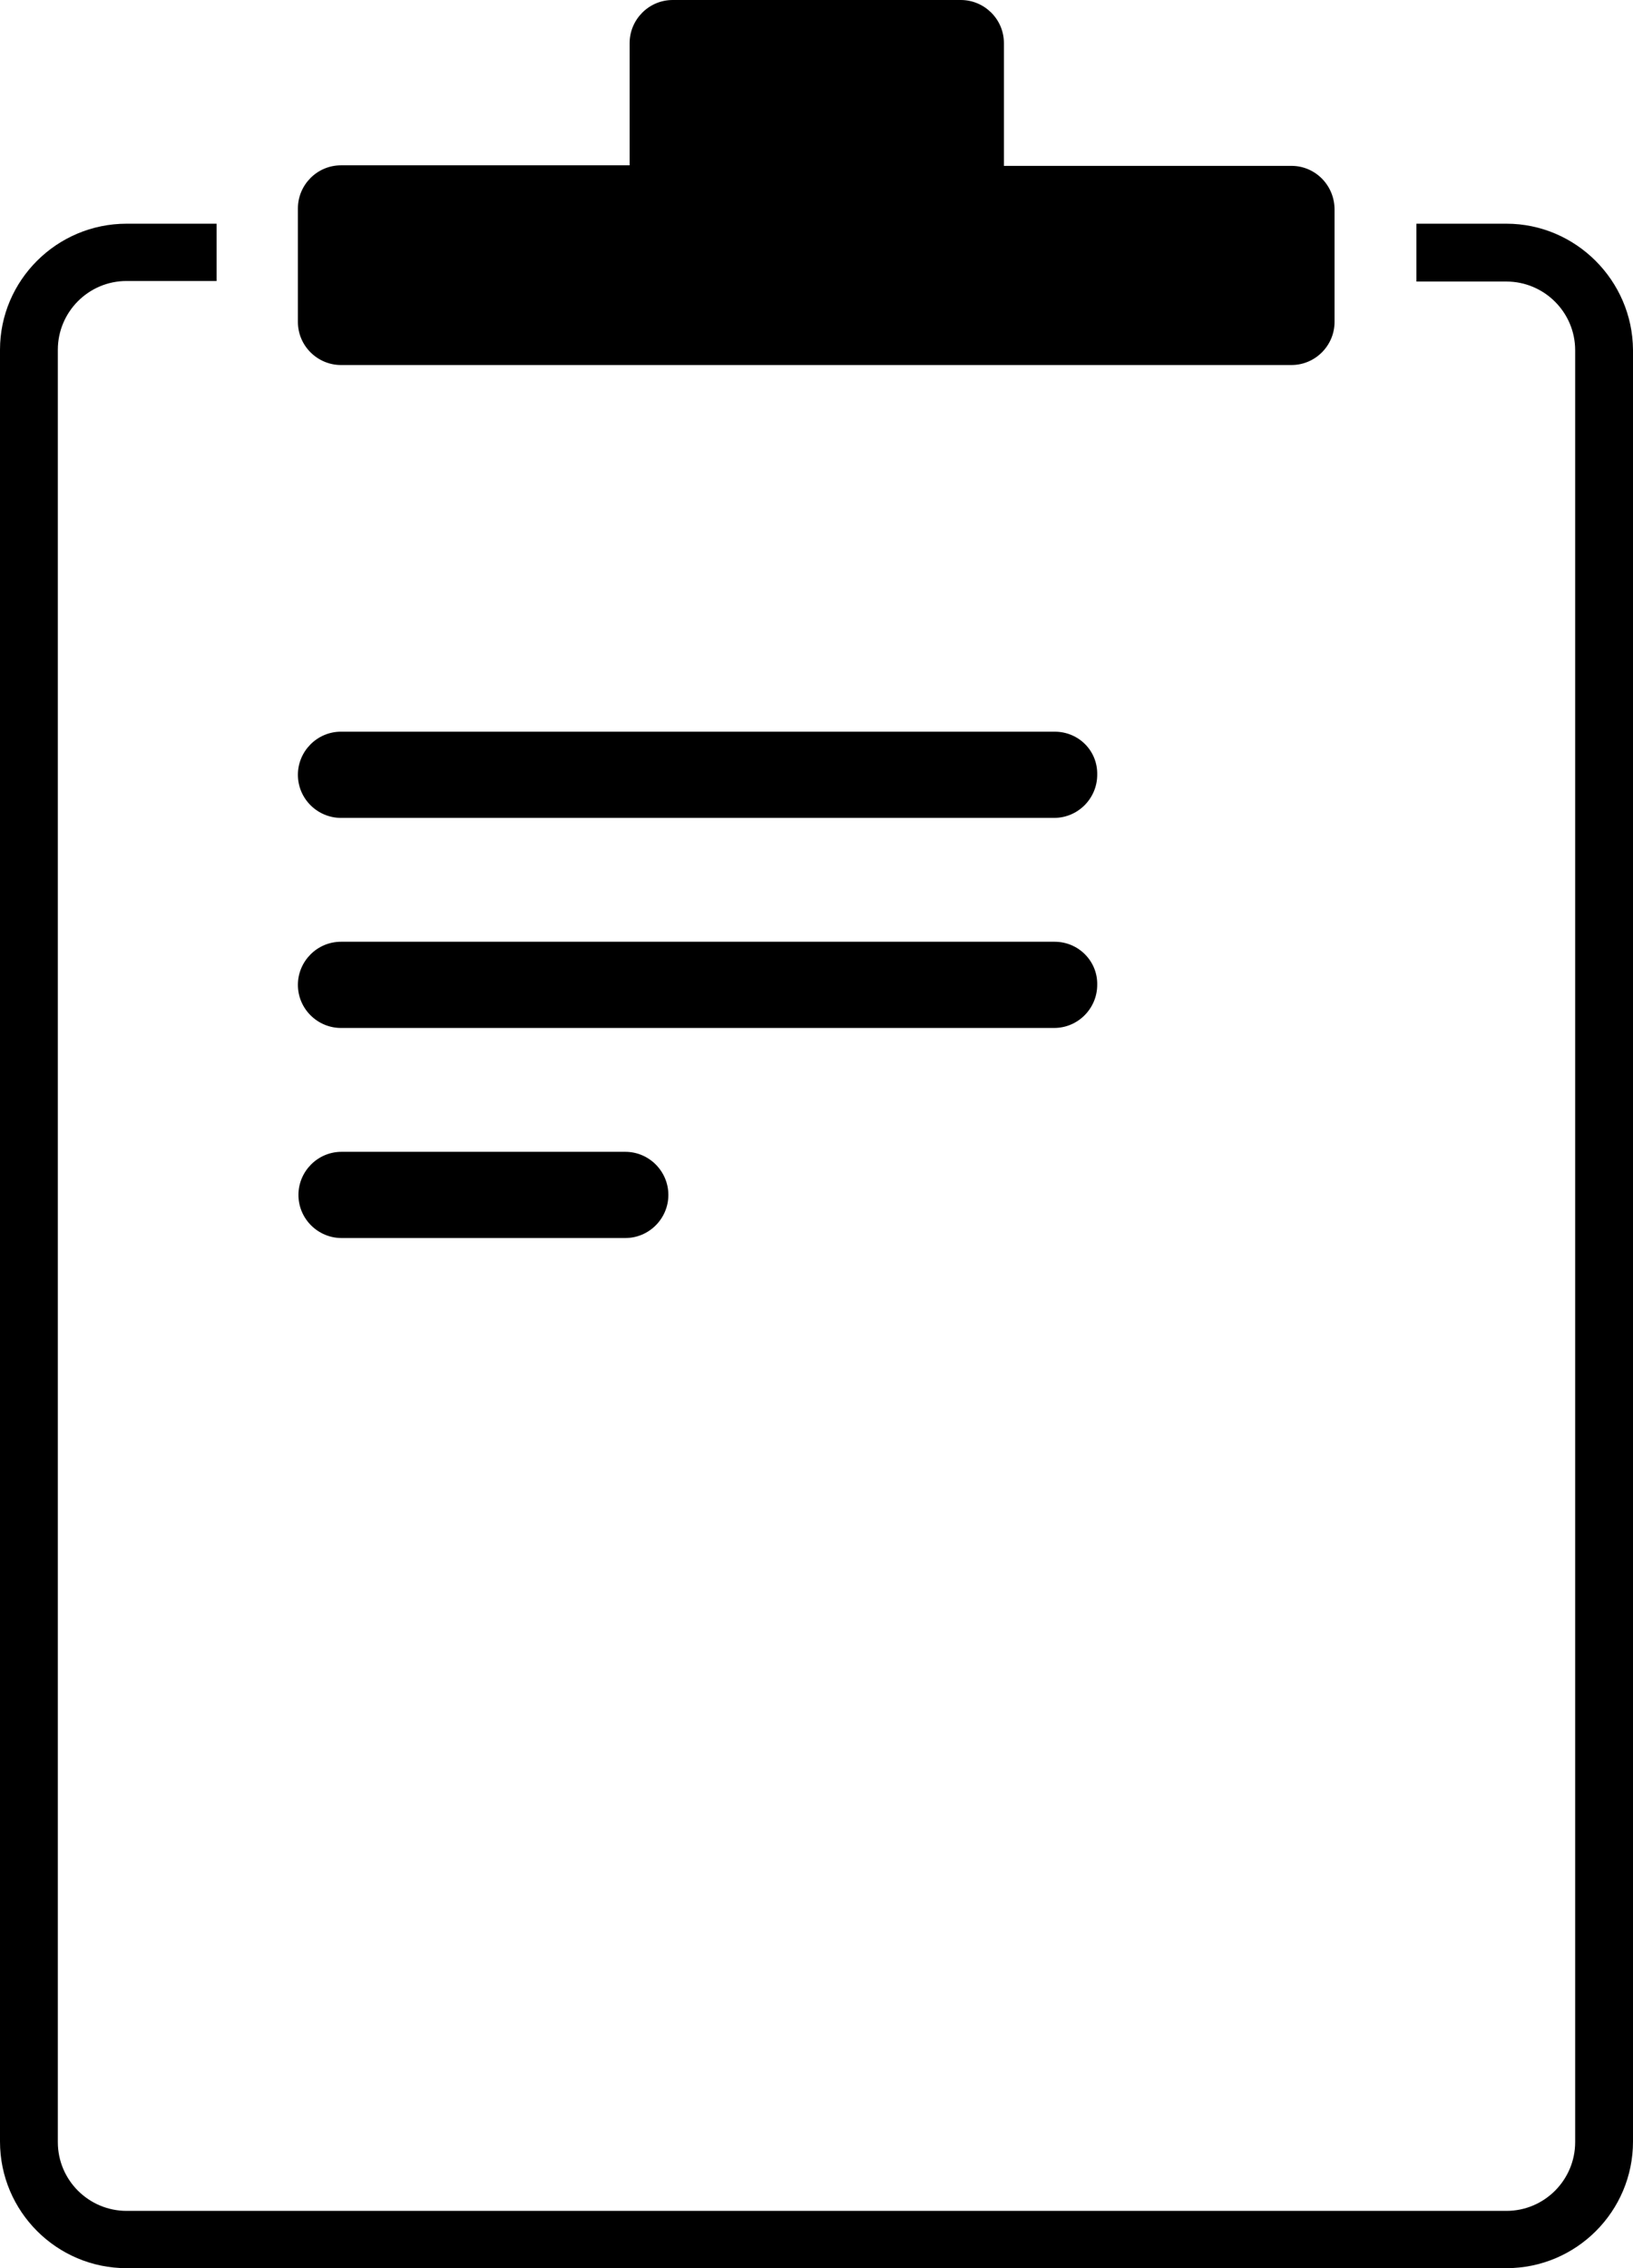 <svg xmlns="http://www.w3.org/2000/svg" viewBox="0 0 299.3 415.7"><path d="M276.1 41h-16.5V51.6h16.5c6.9 0 12.6 5.6 12.6 12.6v328.4c0 6.9-5.6 12.6-12.6 12.6H23.2c-6.9 0-12.6-5.6-12.6-12.6V64.1c0-6.9 5.6-12.6 12.6-12.6h16.5V41H23.2C10.4 41 0 51.4 0 64.1v328.4c0 12.8 10.4 23.2 23.2 23.2h252.9c12.8 0 23.2-10.4 23.2-23.2V64.1c-.1-12.7-10.5-23.1-23.2-23.1z"/><path d="M236.7 30.4H184V7.9c0-4.4-3.6-7.9-7.9-7.9h-52.8c-4.4 0-7.9 3.6-7.9 7.9v22.4H62.5c-4.4 0-7.9 3.6-7.9 7.9V59c0 4.4 3.6 7.9 7.9 7.9h174.2c4.4 0 7.9-3.6 7.9-7.9V38.4c0-4.4-3.5-8-7.9-8zM193.3 134.1H62.5c-4.4 0-7.9 3.6-7.9 7.9 0 4.4 3.6 7.9 7.9 7.9h130.7c4.4 0 7.9-3.6 7.9-7.9.1-4.4-3.4-7.9-7.8-7.9zM193.3 172.6H62.5c-4.4 0-7.9 3.6-7.9 7.9 0 4.4 3.6 7.9 7.9 7.9h130.7c4.4 0 7.9-3.6 7.9-7.9.1-4.3-3.4-7.9-7.8-7.9zM114.6 211.1h-52c-4.4 0-7.9 3.6-7.9 7.9 0 4.4 3.6 7.9 7.9 7.9h52c4.4 0 7.9-3.6 7.9-7.9 0-4.3-3.5-7.9-7.9-7.9z"/></svg>